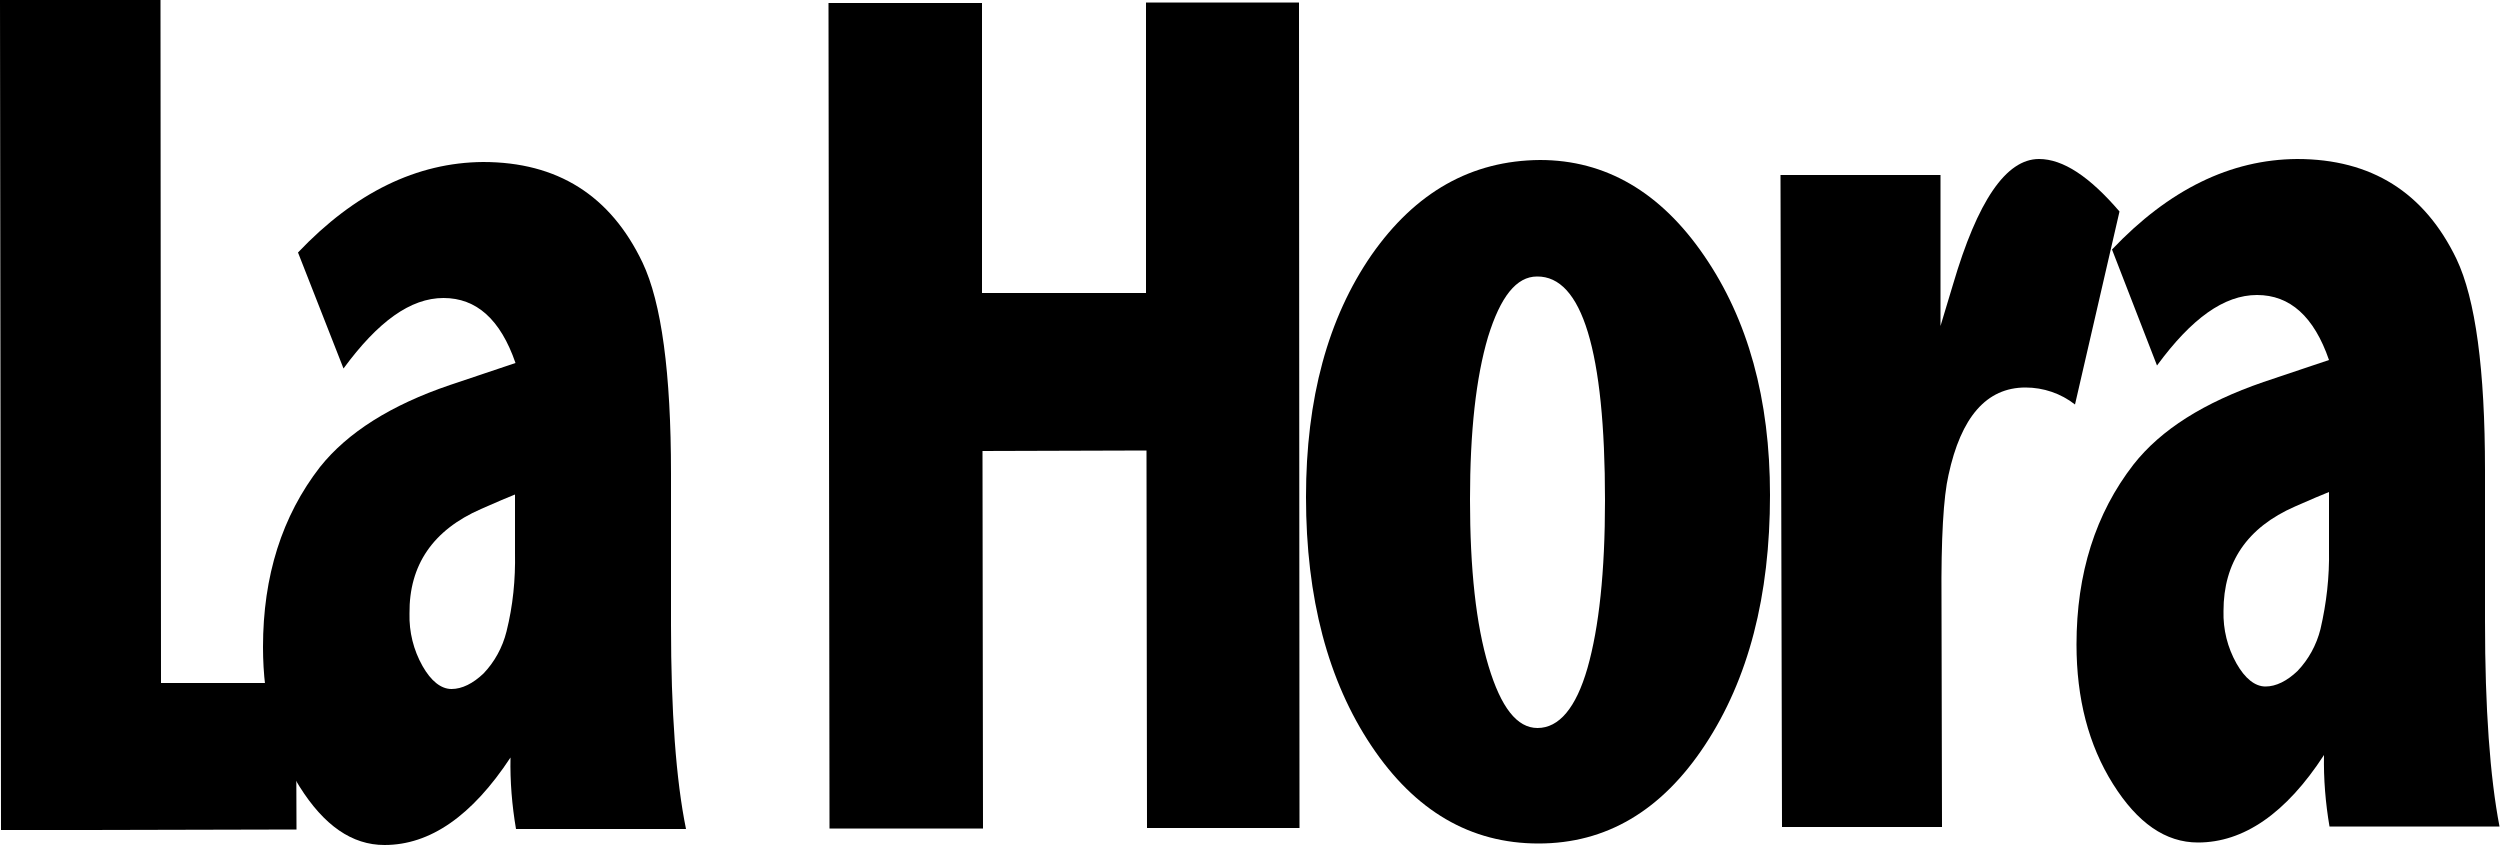 <?xml version="1.0" encoding="utf-8"?>
<!-- Generator: Adobe Illustrator 23.0.1, SVG Export Plug-In . SVG Version: 6.00 Build 0)  -->
<svg version="1.1" id="Layer_1" xmlns="http://www.w3.org/2000/svg" xmlns:xlink="http://www.w3.org/1999/xlink" x="0px" y="0px"
	 viewBox="0 0 500 169" style="enable-background:new 0 0 500 169;" xml:space="preserve">
<title>Logo_LaHora_black_RGB</title>
<path d="M354,99c0,20.2-4.3,36.8-13,50c-8.7,13.2-19.8,19.7-33.3,19.7c-13.6,0-24.7-6.5-33.4-19.5c-8.7-13-13.1-29.6-13.1-49.8
	c0-19.7,4.4-35.8,13.1-48.4c8.8-12.6,20-18.9,33.7-19c13.1,0,24.1,6.4,32.8,19.1C349.6,63.9,354,79.8,354,99 M321,100.1
	c0-29.9-4.6-44.9-13.6-44.8c-4.1,0-7.3,4-9.8,12.1c-2.4,8.1-3.6,18.9-3.6,32.5c0,13.9,1.2,25,3.7,33.3s5.7,12.4,9.8,12.4
	c4.3,0,7.7-4,10-12C319.8,125.5,321,114.4,321,100.1"/>
<path d="M423.9,42.3L415,80.9c-2.8-2.2-6.3-3.4-9.9-3.4c-7.8,0-12.9,5.9-15.4,17.5c-1,4.3-1.5,12.7-1.4,25l0.1,45.4h-32L356.1,35h32
	v30.2l2.5-8.3c4.9-16.7,10.6-25.1,17.2-25.1C412.6,31.8,417.9,35.3,423.9,42.3"/>
<path d="M499.9,165.3h-34c-0.8-4.7-1.2-9.5-1.1-14.3c-7.6,11.7-16.1,17.5-25.2,17.5c-6.5,0-12.1-3.9-17-11.7
	c-4.9-7.8-7.3-17.1-7.3-27.9c0-14.2,3.8-26.2,11.4-36c5.5-7,14.1-12.4,26-16.5l13.1-4.4c-3-8.7-7.8-13-14.4-13s-13.1,4.7-20,14.1
	l-9-23.2c11.4-12,23.7-18,37-18.1c14.9,0,25.5,6.7,31.9,20c3.8,8,5.7,22.1,5.7,42.2v30.3C497,141.7,498,155.4,499.9,165.3
	 M465.8,110V98.4c-1.3,0.5-3.6,1.5-6.8,2.9c-9.6,4.2-14.3,11.2-14.3,20.9c-0.1,3.7,0.8,7.3,2.6,10.5c1.7,3,3.7,4.6,5.8,4.6
	s4.3-1.1,6.4-3.1c2.2-2.3,3.8-5.2,4.6-8.4C465.3,120.6,465.9,115.4,465.8,110"/>
<polygon points="259.9,165.6 229.4,165.6 229.3,90.1 196.5,90.2 196.6,165.7 165.9,165.7 165.7,0.6 196.4,0.6 196.4,58.6 
	229.2,58.6 229.2,0.5 259.8,0.5 "/>
<polygon points="32.2,136.6 32.1,0 0,0 0.2,166 17.7,166 17.7,166 59.3,165.9 59.2,136.6 "/>
<path d="M137.2,165.8h-34c-0.8-4.7-1.2-9.5-1.1-14.3C94.4,163.2,86,169,76.9,169c-6.5,0-12.1-3.9-17-11.7s-7.3-17.1-7.3-27.9
	c0-14.2,3.8-26.2,11.4-36c5.5-6.9,14.2-12.4,26-16.4l13.1-4.4c-3-8.7-7.8-13-14.4-13s-13.1,4.7-20,14.1l-9.1-23.2
	c11.4-12,23.8-18,37-18.1c14.9,0,25.5,6.7,31.9,20.1c3.8,8,5.7,22.1,5.7,42.2v30.3C134.2,142.3,135.2,156,137.2,165.8 M103,110.6
	V98.9c-1.3,0.5-3.6,1.5-6.8,2.9c-9.6,4.2-14.4,11.2-14.3,20.9c-0.1,3.7,0.8,7.3,2.6,10.5c1.7,3,3.7,4.6,5.8,4.6s4.3-1.1,6.4-3.1
	c2.2-2.3,3.8-5.2,4.6-8.4C102.6,121.1,103.1,115.9,103,110.6"/>
</svg>
